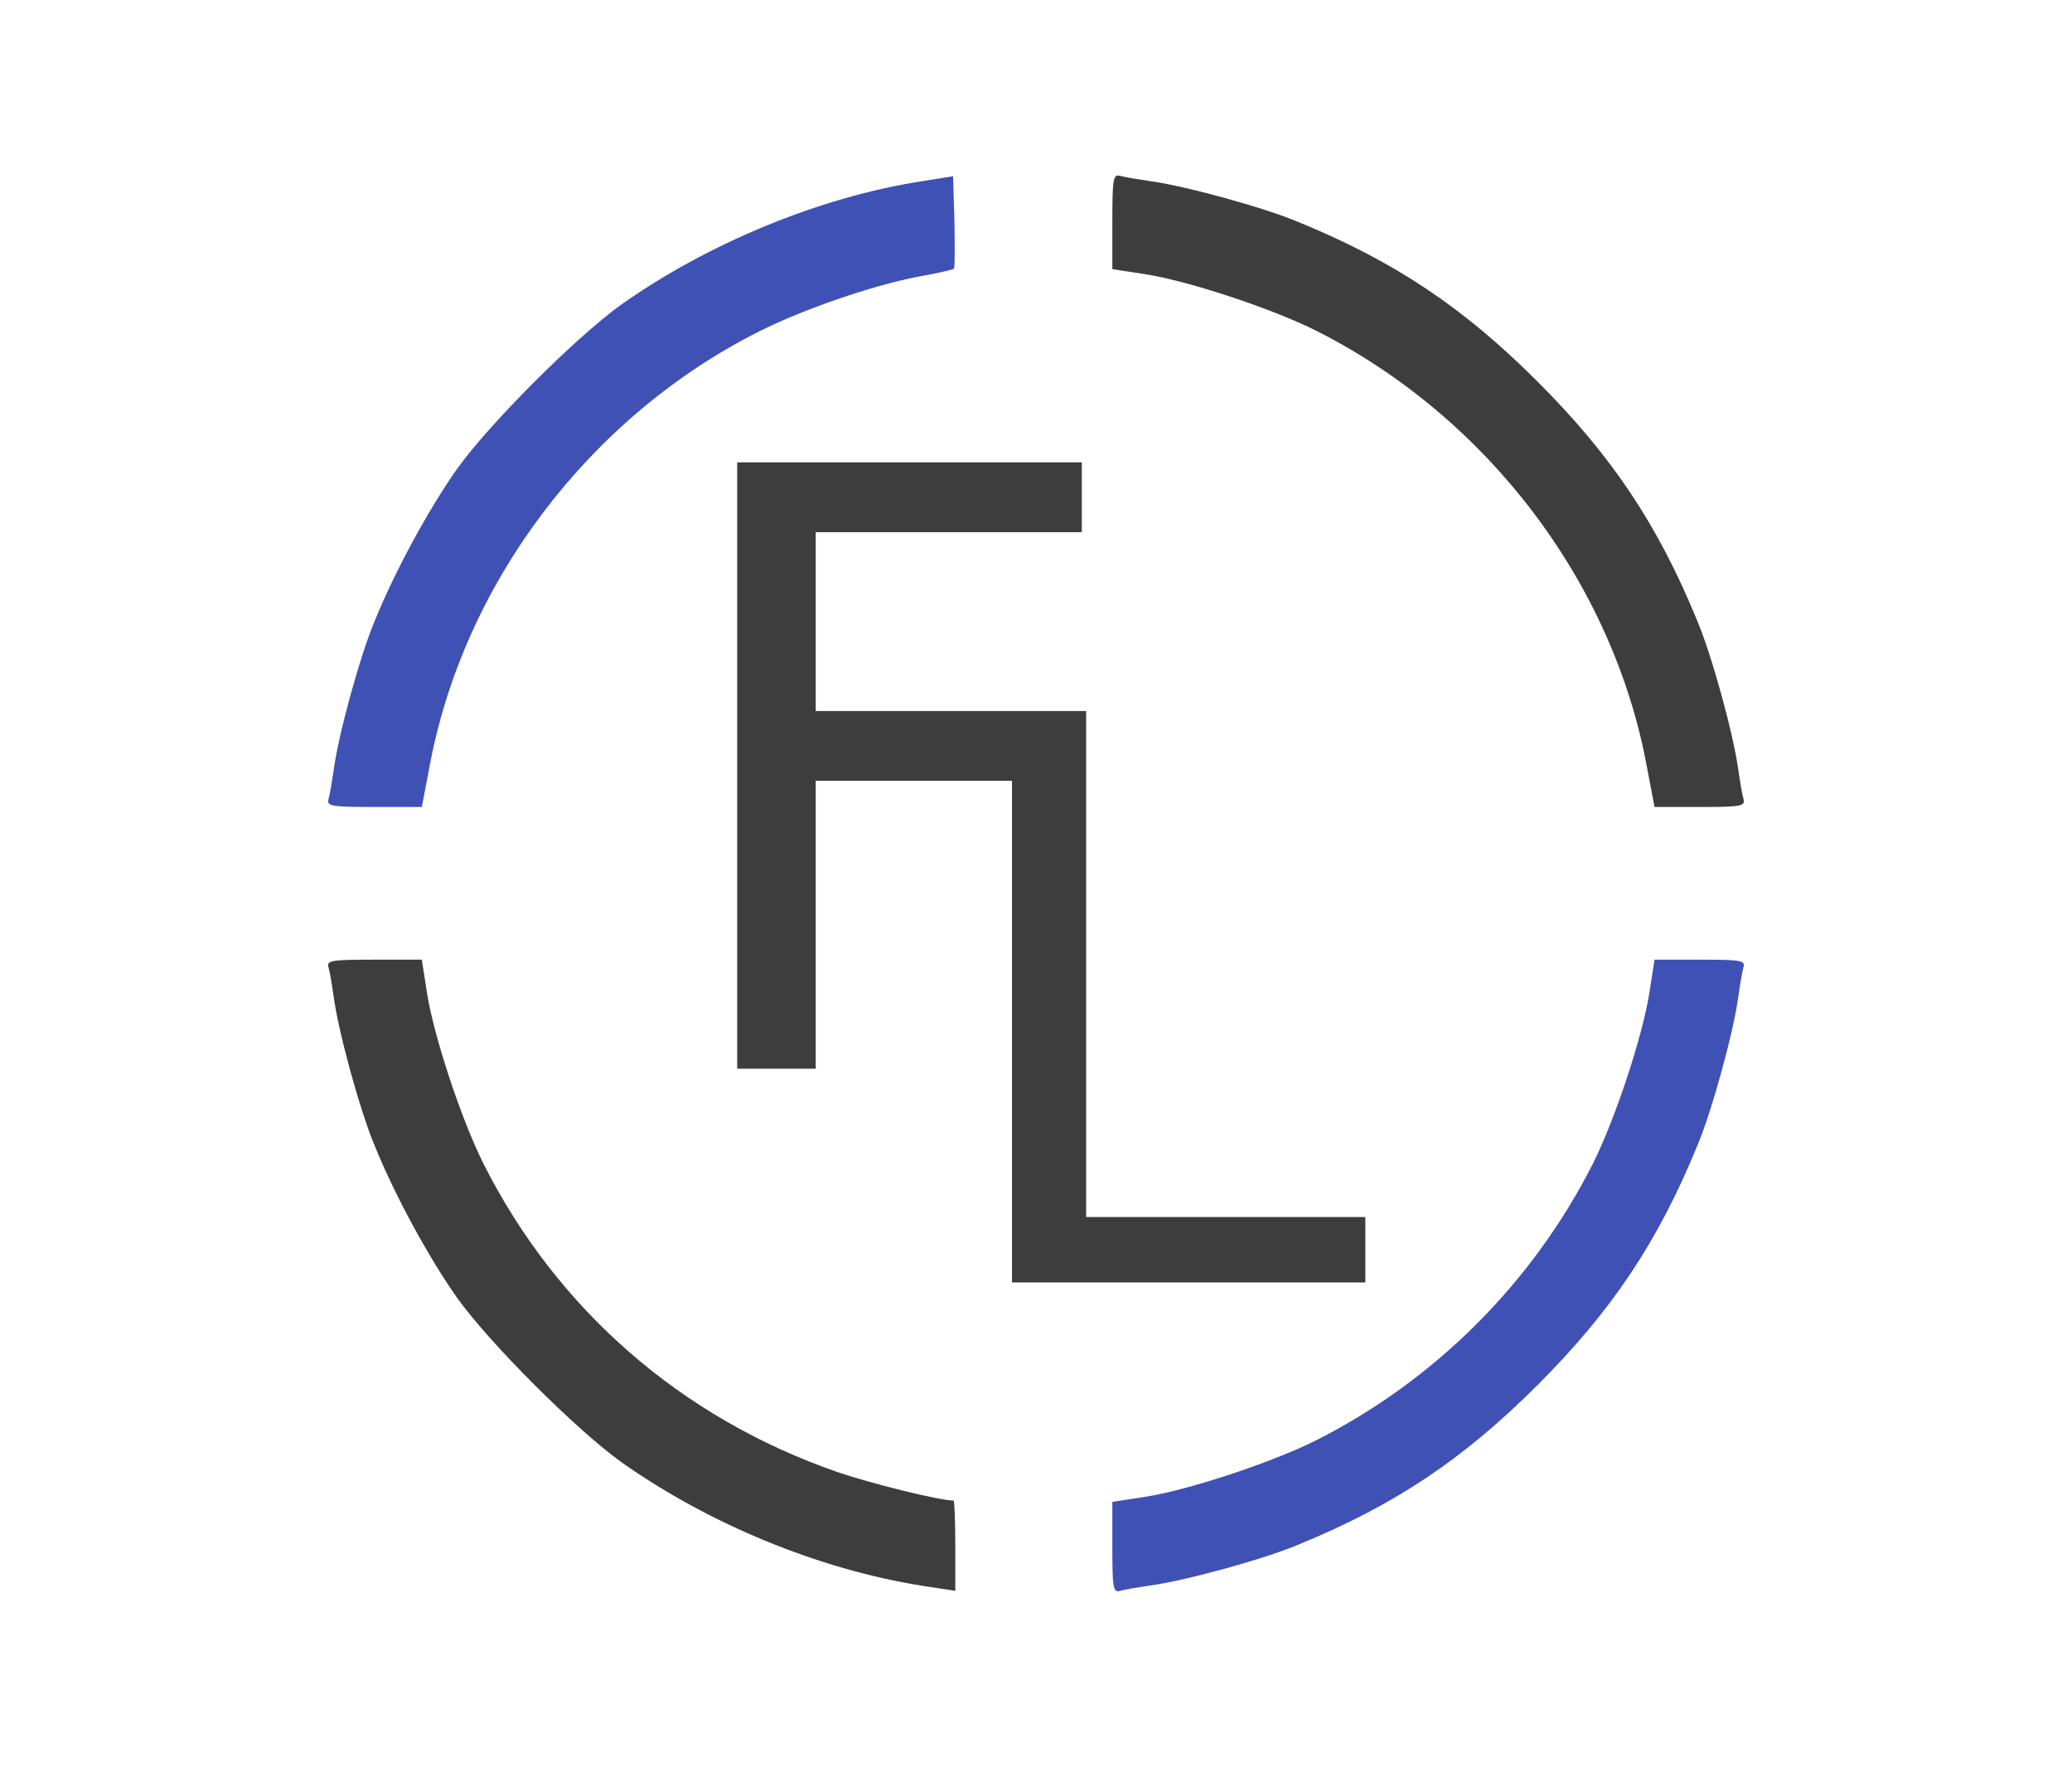 <?xml version="1.0" standalone="no"?>
<!DOCTYPE svg PUBLIC "-//W3C//DTD SVG 20010904//EN"
 "http://www.w3.org/TR/2001/REC-SVG-20010904/DTD/svg10.dtd">
<svg version="1.0" xmlns="http://www.w3.org/2000/svg"
 width="475pt" height="405pt" viewBox="0 0 475 405"
 preserveAspectRatio="xMidYMid meet">

<g transform="translate(0,405) scale(0.1,-0.1)"
fill="#3d3d3d" stroke="none">
<path fill="#3f51b5" d="M2110 3634 c-230 -36 -485 -141 -684 -281 -104 -74 -305 -275 -379
-379 -64 -91 -141 -232 -187 -345 -35 -82 -85 -267 -95 -344 -4 -27 -9 -58
-12 -67 -4 -16 6 -18 105 -18 l109 0 17 89 c77 422 366 805 756 1001 101 51
259 105 361 125 46 8 84 17 86 19 2 2 2 50 1 108 l-3 104 -75 -12z"/>
<path d="M2550 3542 l0 -109 78 -12 c99 -16 287 -78 389 -129 393 -198 682
-579 759 -1003 l17 -89 104 0 c95 0 104 2 100 18 -3 9 -8 40 -12 67 -10 77
-60 262 -95 344 -90 219 -195 376 -365 546 -170 170 -327 275 -546 365 -82 35
-267 85 -344 95 -27 4 -58 9 -67 12 -16 4 -18 -6 -18 -105z"/>
<path d="M1690 2295 l0 -695 90 0 90 0 0 330 0 330 225 0 225 0 0 -575 0 -575
405 0 405 0 0 75 0 75 -320 0 -320 0 0 580 0 580 -310 0 -310 0 0 205 0 205
305 0 305 0 0 80 0 80 -395 0 -395 0 0 -695z"/>
<path d="M753 1833 c3 -10 8 -40 12 -68 10 -77 60 -262 95 -344 46 -113 123
-254 187 -345 74 -104 275 -305 379 -379 200 -141 450 -244 686 -282 l78 -12
0 103 c0 57 -2 104 -4 104 -32 0 -190 39 -268 66 -357 124 -642 373 -810 707
-51 102 -113 290 -129 390 l-12 77 -109 0 c-99 0 -109 -2 -105 -17z"/>
<path fill="#3f51b5" d="M3781 1773 c-16 -100 -78 -288 -129 -390 -138 -273 -362 -497 -635
-635 -102 -51 -290 -113 -389 -129 l-78 -12 0 -104 c0 -95 2 -104 18 -100 9 3
40 8 67 12 77 10 262 60 344 95 219 90 376 195 546 365 170 170 275 327 365
546 35 82 85 267 95 344 4 28 9 58 12 68 4 15 -5 17 -100 17 l-104 0 -12 -77z"/>
</g>
</svg>
